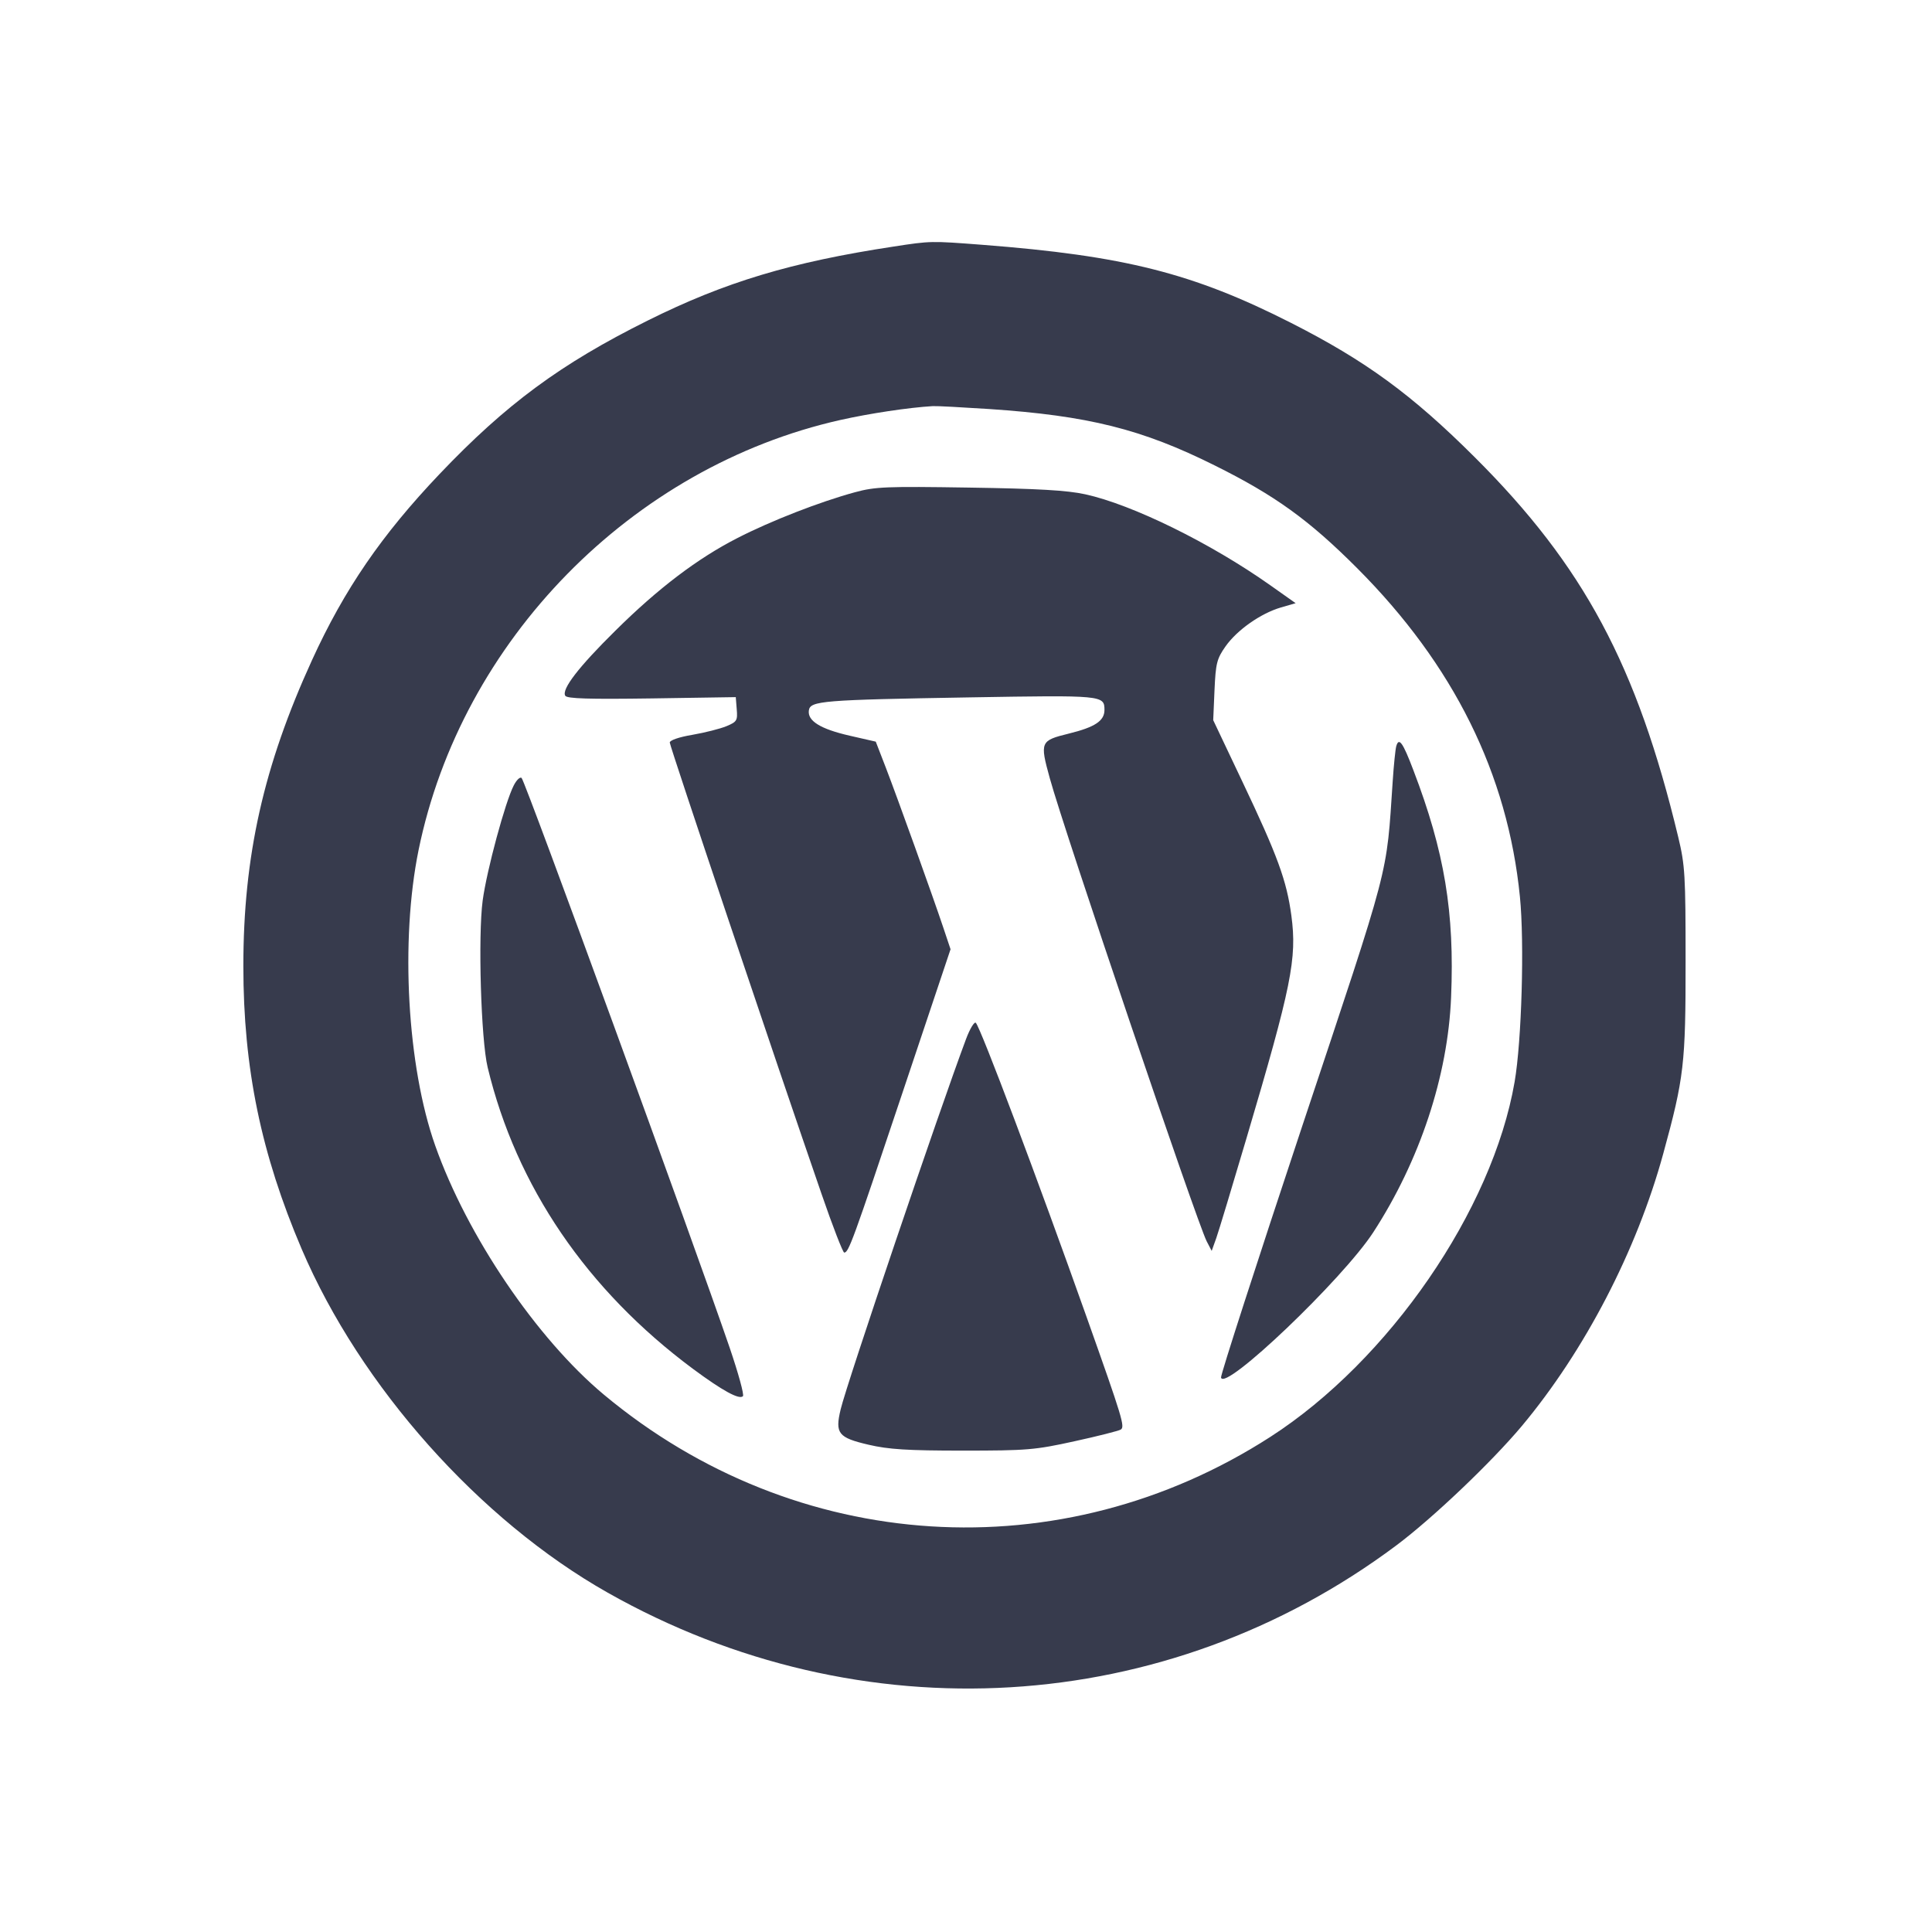 <svg width="24" height="24" viewBox="0 0 24 24" fill="none" xmlns="http://www.w3.org/2000/svg"><path d="M11.100 3.063 C 9.829 3.256,9.005 3.504,8.044 3.983 C 6.965 4.520,6.287 5.020,5.461 5.888 C 4.742 6.644,4.278 7.320,3.876 8.200 C 3.275 9.514,3.023 10.635,3.023 12.000 C 3.023 13.269,3.243 14.333,3.748 15.517 C 4.477 17.223,5.956 18.884,7.548 19.784 C 10.693 21.563,14.485 21.336,17.345 19.198 C 17.797 18.860,18.528 18.164,18.906 17.713 C 19.686 16.779,20.331 15.537,20.661 14.333 C 20.920 13.388,20.940 13.217,20.939 11.940 C 20.939 10.871,20.932 10.750,20.848 10.400 C 20.335 8.265,19.674 7.030,18.320 5.680 C 17.541 4.903,16.965 4.482,16.040 4.012 C 14.821 3.393,13.966 3.177,12.202 3.041 C 11.564 2.992,11.561 2.992,11.100 3.063 M12.287 5.081 C 13.518 5.164,14.184 5.330,15.090 5.782 C 15.840 6.155,16.261 6.459,16.860 7.059 C 18.058 8.260,18.729 9.613,18.881 11.140 C 18.938 11.711,18.903 12.931,18.815 13.440 C 18.540 15.033,17.255 16.900,15.780 17.850 C 13.182 19.523,9.888 19.314,7.503 17.326 C 6.666 16.628,5.802 15.352,5.406 14.230 C 5.058 13.246,4.971 11.686,5.199 10.563 C 5.730 7.958,7.847 5.799,10.440 5.217 C 10.802 5.136,11.284 5.063,11.587 5.045 C 11.635 5.042,11.950 5.059,12.287 5.081 M10.620 6.115 C 10.183 6.234,9.577 6.470,9.160 6.684 C 8.665 6.937,8.176 7.308,7.644 7.835 C 7.187 8.286,6.973 8.564,7.022 8.643 C 7.044 8.679,7.314 8.687,8.096 8.676 L 9.140 8.660 9.152 8.811 C 9.164 8.950,9.154 8.967,9.024 9.021 C 8.947 9.053,8.757 9.101,8.602 9.128 C 8.435 9.156,8.320 9.196,8.320 9.224 C 8.320 9.269,9.642 13.201,10.205 14.830 C 10.343 15.232,10.471 15.560,10.487 15.560 C 10.542 15.560,10.591 15.427,11.201 13.604 L 11.808 11.792 11.719 11.526 C 11.587 11.131,11.147 9.907,11.004 9.536 L 10.879 9.213 10.555 9.139 C 10.192 9.056,10.029 8.955,10.048 8.825 C 10.065 8.706,10.211 8.694,12.054 8.663 C 13.699 8.635,13.720 8.637,13.720 8.819 C 13.720 8.955,13.602 9.033,13.277 9.113 C 12.923 9.200,12.916 9.215,13.041 9.668 C 13.222 10.327,14.869 15.184,14.990 15.420 L 15.052 15.539 15.109 15.380 C 15.140 15.292,15.308 14.736,15.483 14.144 C 16.044 12.249,16.113 11.908,16.042 11.375 C 15.983 10.938,15.872 10.633,15.430 9.703 L 15.071 8.946 15.087 8.574 C 15.102 8.239,15.116 8.184,15.223 8.031 C 15.366 7.827,15.660 7.620,15.912 7.546 L 16.095 7.493 15.778 7.269 C 15.038 6.746,14.066 6.268,13.480 6.140 C 13.255 6.091,12.894 6.070,12.040 6.057 C 11.009 6.041,10.873 6.046,10.620 6.115 M17.345 9.269 C 17.334 9.308,17.314 9.502,17.301 9.700 C 17.219 10.910,17.285 10.661,16.174 13.997 C 15.615 15.679,15.162 17.080,15.168 17.112 C 15.206 17.297,16.678 15.893,17.058 15.310 C 17.637 14.419,17.986 13.367,18.026 12.388 C 18.070 11.333,17.945 10.581,17.558 9.569 C 17.426 9.221,17.378 9.155,17.345 9.269 M6.383 9.755 C 6.276 9.961,6.047 10.810,5.996 11.186 C 5.937 11.628,5.975 12.917,6.058 13.260 C 6.413 14.737,7.291 16.026,8.609 17.005 C 8.975 17.276,9.183 17.390,9.229 17.344 C 9.246 17.327,9.172 17.059,9.066 16.747 C 8.619 15.441,6.529 9.717,6.480 9.665 C 6.462 9.646,6.418 9.687,6.383 9.755 M12.001 12.906 C 11.665 13.803,10.520 17.183,10.443 17.507 C 10.371 17.807,10.412 17.859,10.790 17.947 C 11.038 18.005,11.271 18.020,11.960 18.020 C 12.761 18.020,12.856 18.012,13.347 17.904 C 13.636 17.841,13.895 17.775,13.922 17.759 C 13.977 17.725,13.946 17.622,13.498 16.360 C 12.889 14.644,12.182 12.767,12.122 12.706 C 12.104 12.688,12.049 12.778,12.001 12.906 " fill="#373B4D" stroke="none" fill-rule="evenodd"></path></svg>